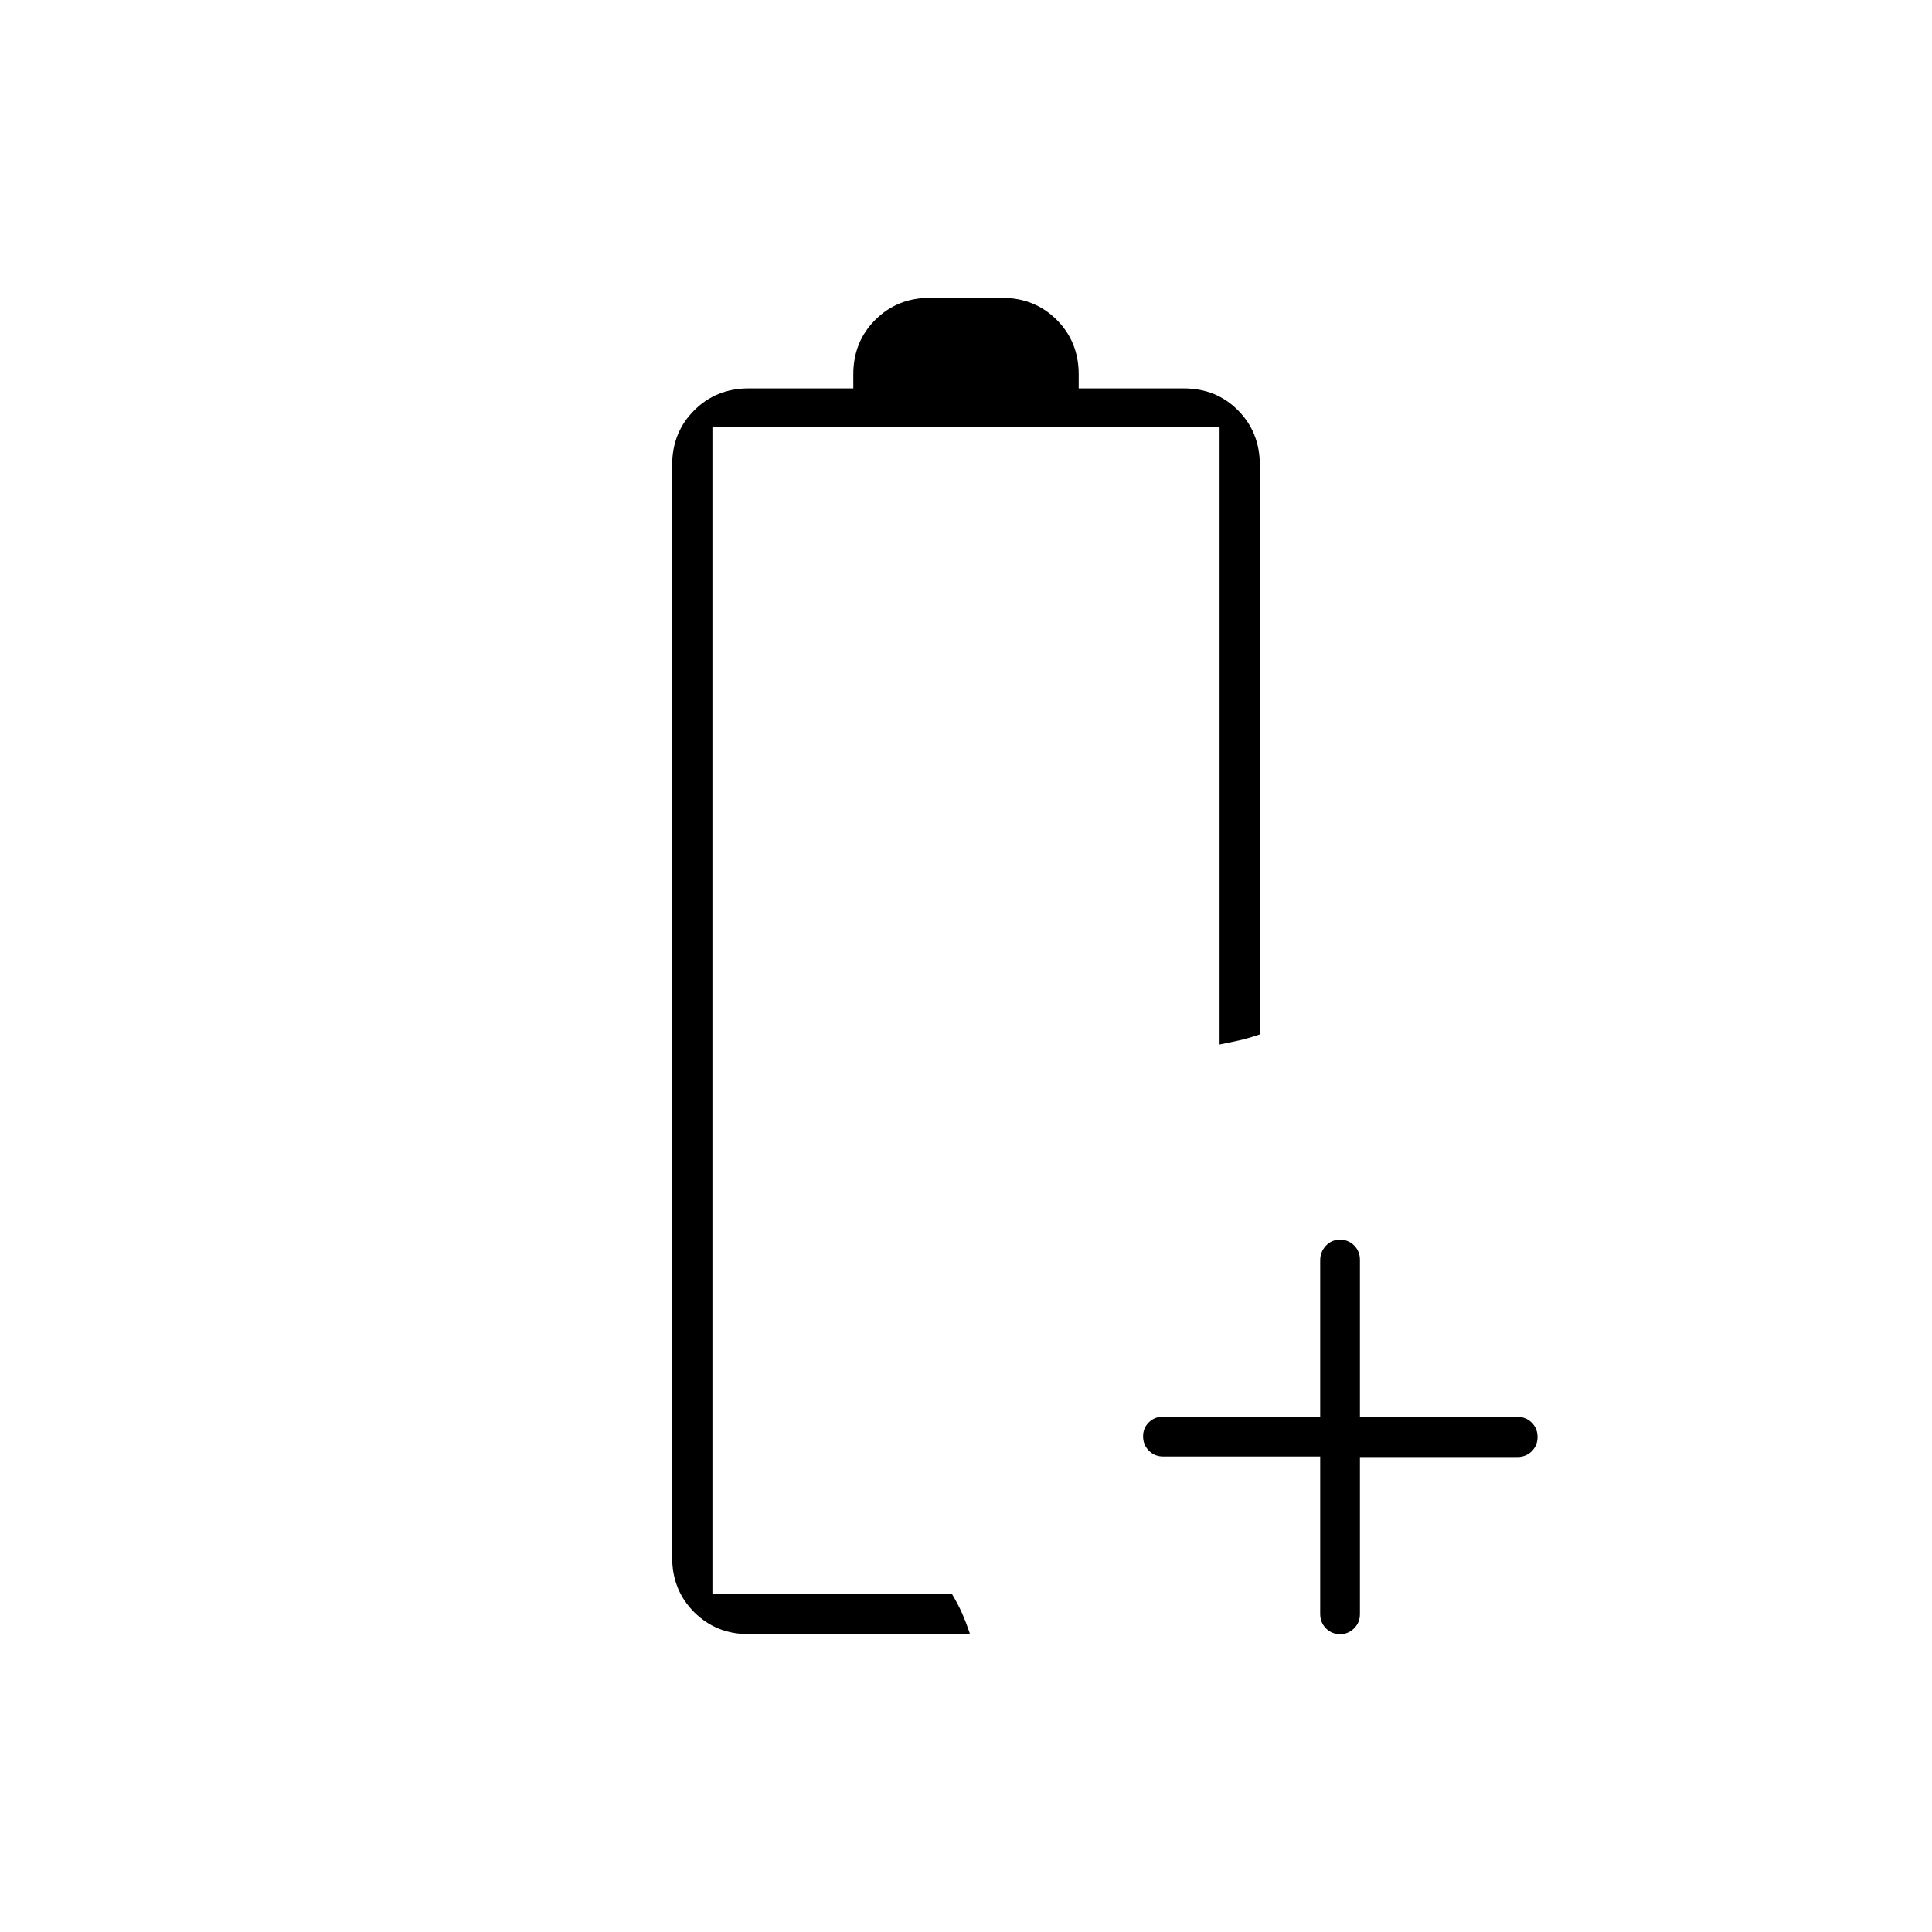 <svg xmlns="http://www.w3.org/2000/svg" height="20" viewBox="0 -960 960 960" width="20"><path d="M354-168Zm18 20q-16.15 0-27.075-10.925T334-186v-543q0-16.15 10.925-27.075T372-767h52v-7q0-16.15 10.925-27.075T462-812h36q16.15 0 27.075 10.925T536-774v7h52.206q16.194 0 26.994 10.925T626-729v283q-6 2-10.466 3-4.466 1-9.534 2v-307H354v580h119q3 5 5 9.5t4 10.5H372Zm284-88.252h-78q-4.25 0-7.125-2.909T568-246.269q0-4.199 2.875-7.004 2.875-2.805 7.125-2.805h78v-77.688q0-4.184 2.825-7.209 2.824-3.025 7-3.025 4.175 0 7.049 2.875 2.874 2.875 2.874 7.125v78h78.168q4.286 0 7.185 2.885t2.899 7.15q0 4.265-2.899 7.115-2.899 2.85-7.185 2.85h-78.168v78q0 4.25-2.909 7.125T665.965-148q-4.265 0-7.115-2.899-2.85-2.899-2.85-7.185v-78.168Z"/></svg>
